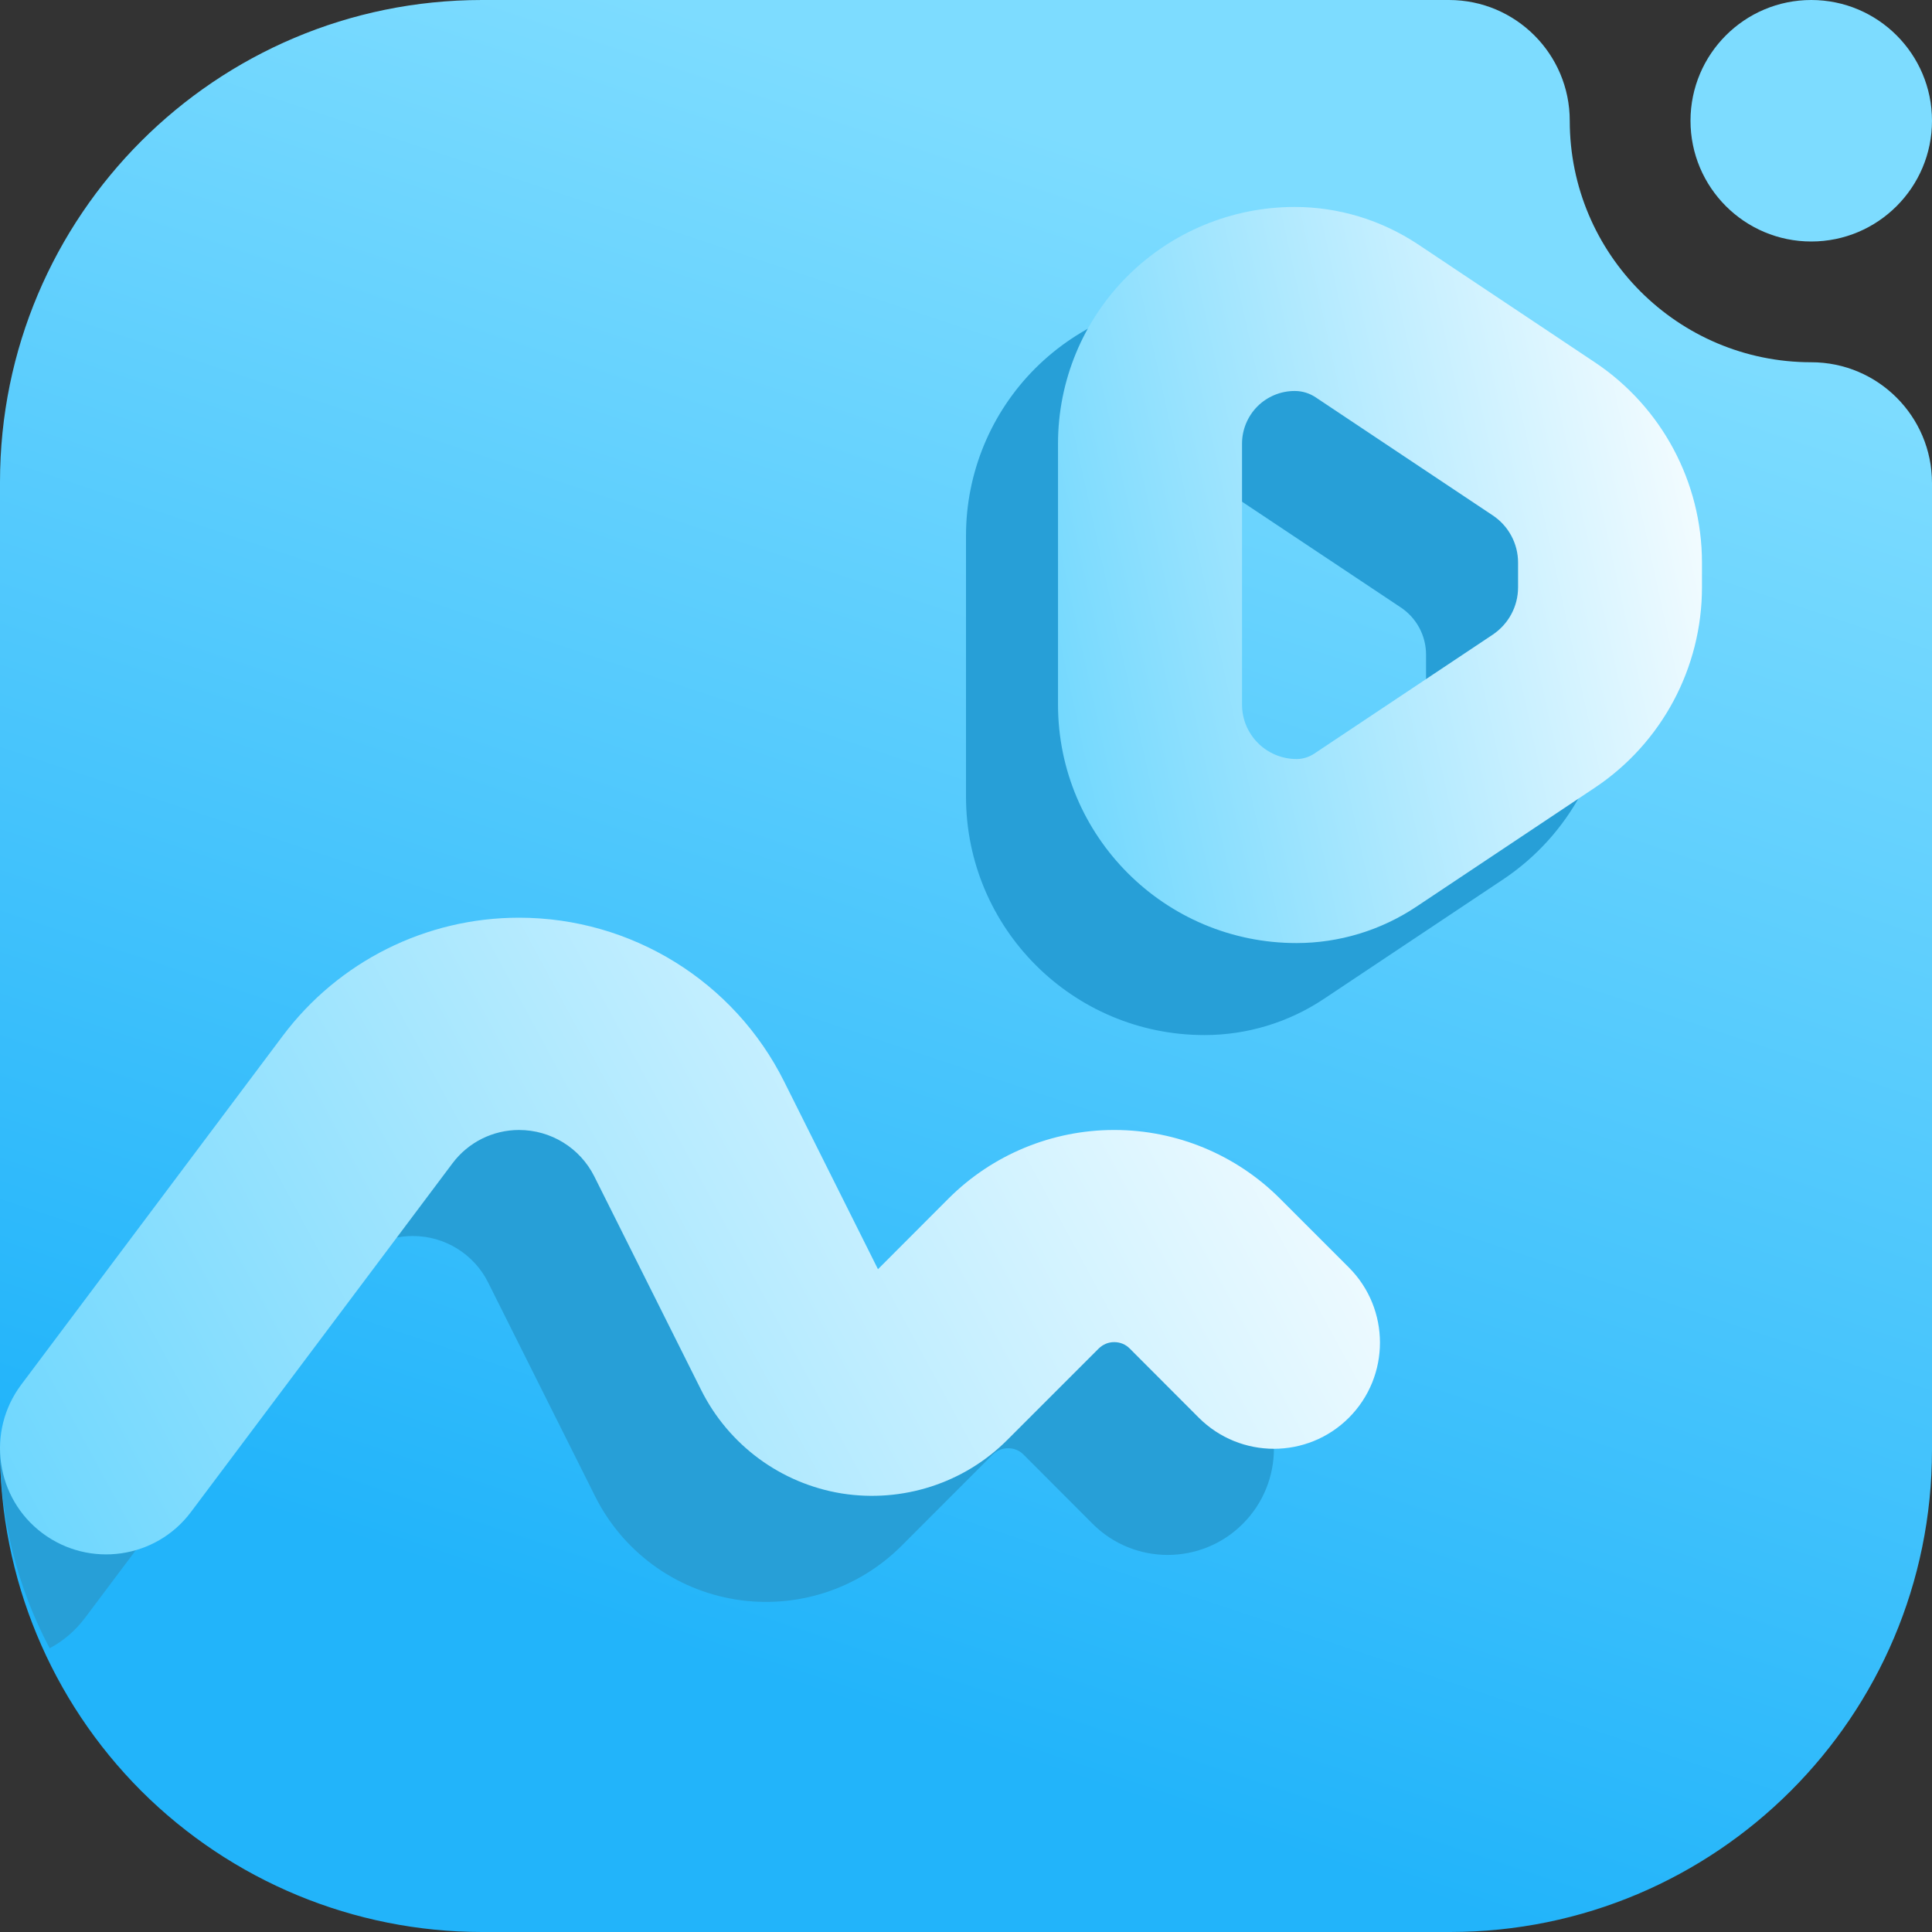 <svg width="16" height="16" viewBox="0 0 16 16" fill="none" xmlns="http://www.w3.org/2000/svg">
<rect x="0" y="0" width="16" height="16" fill="#333333" stroke="none"/>
<g clip-path="url(#clip0_7_177)">
<path fill-rule="evenodd" clip-rule="evenodd" d="M15 3C15.552 3 16 3.448 16 4V12.008C16 14.213 14.213 16 12.008 16C9.643 16 6.357 16 3.992 16C2.933 16 1.918 15.579 1.169 14.831C0.421 14.082 0 13.067 0 12.008C0 9.643 0 6.357 0 3.992C0 1.787 1.787 0 3.992 0C7.249 0 12 0 12 0C12.552 0 13 0.448 13 1C13 2.104 13.896 3 15 3ZM15 2C14.448 2 14 1.552 14 1C14 0.448 14.448 0 15 0C15.552 0 16 0.448 16 1C16 1.552 15.552 2 15 2Z" fill="url(#paint0_linear_7_177)"/>
<path fill-rule="evenodd" clip-rule="evenodd" d="M0 12.001C0 12.001 2.65 8.479 3.419 8.479C4.349 8.479 5.2 9.004 5.616 9.836L6.393 11.389L6.979 10.803C7.342 10.44 7.834 10.236 8.347 10.236H8.351C8.864 10.236 9.356 10.44 9.719 10.803L10.292 11.376C10.636 11.72 10.636 12.276 10.292 12.62C9.949 12.963 9.392 12.963 9.049 12.62L8.476 12.046C8.443 12.012 8.397 11.994 8.351 11.994H8.347C8.3 11.994 8.255 12.012 8.221 12.046L7.465 12.803C7.104 13.163 6.594 13.327 6.091 13.246C5.588 13.165 5.156 12.847 4.928 12.391L4.043 10.622C3.926 10.386 3.684 10.236 3.419 10.236C3.203 10.236 2.999 10.338 2.869 10.511C2.112 11.522 0.703 13.4 0.703 13.4C0.622 13.507 0.523 13.591 0.411 13.65C0.144 13.146 0 12.581 0 12.001Z" fill="#279FD7"/>
<path fill-rule="evenodd" clip-rule="evenodd" d="M7.271 10.511L6.494 8.957C6.079 8.126 5.229 7.6 4.298 7.6C3.528 7.6 2.804 7.962 2.342 8.578C1.584 9.589 0.176 11.467 0.176 11.467C-0.115 11.855 -0.037 12.406 0.351 12.697C0.74 12.988 1.291 12.91 1.582 12.521C1.582 12.521 2.991 10.643 3.748 9.633C3.878 9.46 4.082 9.358 4.298 9.358C4.563 9.358 4.804 9.507 4.922 9.743L5.807 11.512C6.035 11.968 6.467 12.286 6.97 12.368C7.473 12.448 7.984 12.284 8.343 11.924L9.1 11.167C9.134 11.134 9.178 11.115 9.226 11.115H9.229C9.277 11.115 9.322 11.134 9.355 11.167L9.928 11.741C10.272 12.084 10.828 12.084 11.171 11.741C11.514 11.397 11.514 10.841 11.171 10.497L10.598 9.924C10.235 9.562 9.743 9.358 9.229 9.358H9.226C8.713 9.358 8.22 9.562 7.857 9.924L7.271 10.511Z" fill="url(#paint1_linear_7_177)"/>
<path fill-rule="evenodd" clip-rule="evenodd" d="M10.978 2.784C10.677 2.584 10.323 2.476 9.961 2.476H9.96C9.44 2.476 8.942 2.683 8.574 3.05C8.206 3.418 8 3.916 8 4.436C8 5.102 8 5.928 8 6.597C8 7.688 8.884 8.572 9.975 8.572C10.328 8.572 10.673 8.467 10.966 8.271L12.445 7.285C13 6.916 13.333 6.293 13.333 5.626C13.333 5.558 13.333 5.49 13.333 5.422C13.333 4.755 13 4.132 12.445 3.762L10.978 2.784ZM10.133 4.053L11.6 5.03C11.731 5.117 11.81 5.264 11.81 5.422V5.626C11.81 5.784 11.731 5.931 11.6 6.018L10.121 7.003C10.078 7.032 10.027 7.048 9.976 7.048C9.726 7.048 9.524 6.846 9.524 6.597V4.436C9.524 4.32 9.57 4.21 9.652 4.128C9.733 4.046 9.844 4 9.96 4H9.961C10.022 4 10.082 4.018 10.133 4.053Z" fill="#279FD7"/>
<path fill-rule="evenodd" clip-rule="evenodd" d="M11.741 2.022C11.439 1.822 11.085 1.714 10.723 1.714H10.721C10.202 1.714 9.703 1.921 9.336 2.288C8.968 2.656 8.762 3.154 8.762 3.674C8.762 4.34 8.762 5.166 8.762 5.835C8.762 6.925 9.646 7.81 10.737 7.81C11.09 7.81 11.435 7.705 11.728 7.51L13.207 6.524C13.762 6.154 14.095 5.531 14.095 4.864C14.095 4.797 14.095 4.727 14.095 4.66C14.095 3.993 13.762 3.37 13.207 3L11.741 2.022ZM10.895 3.29L12.362 4.268C12.493 4.355 12.572 4.502 12.572 4.659V4.864C12.572 5.022 12.493 5.168 12.362 5.256L10.883 6.242C10.84 6.27 10.789 6.286 10.738 6.286C10.488 6.286 10.286 6.084 10.286 5.835V3.674C10.286 3.558 10.332 3.448 10.413 3.366C10.495 3.284 10.606 3.238 10.721 3.238H10.723C10.784 3.238 10.844 3.256 10.895 3.29Z" fill="url(#paint2_linear_7_177)"/>
</g>
<defs>
<linearGradient id="paint0_linear_7_177" x1="1.6" y1="16.005" x2="7.379" y2="-1.333" gradientUnits="userSpaceOnUse">
<stop offset="0.191" stop-color="#22B4FA"/>
<stop offset="0.897" stop-color="#7DDCFF"/>
</linearGradient>
<linearGradient id="paint1_linear_7_177" x1="-4.25747e-08" y1="12.873" x2="11.043" y2="6.889" gradientUnits="userSpaceOnUse">
<stop stop-color="#6BD6FE"/>
<stop offset="1" stop-color="white"/>
</linearGradient>
<linearGradient id="paint2_linear_7_177" x1="8.762" y1="7.81" x2="15.124" y2="6.418" gradientUnits="userSpaceOnUse">
<stop stop-color="#6BD6FE"/>
<stop offset="1" stop-color="white"/>
</linearGradient>
<clipPath id="clip0_7_177">
<rect width="16" height="16" fill="white"/>
</clipPath>
</defs>
</svg>
